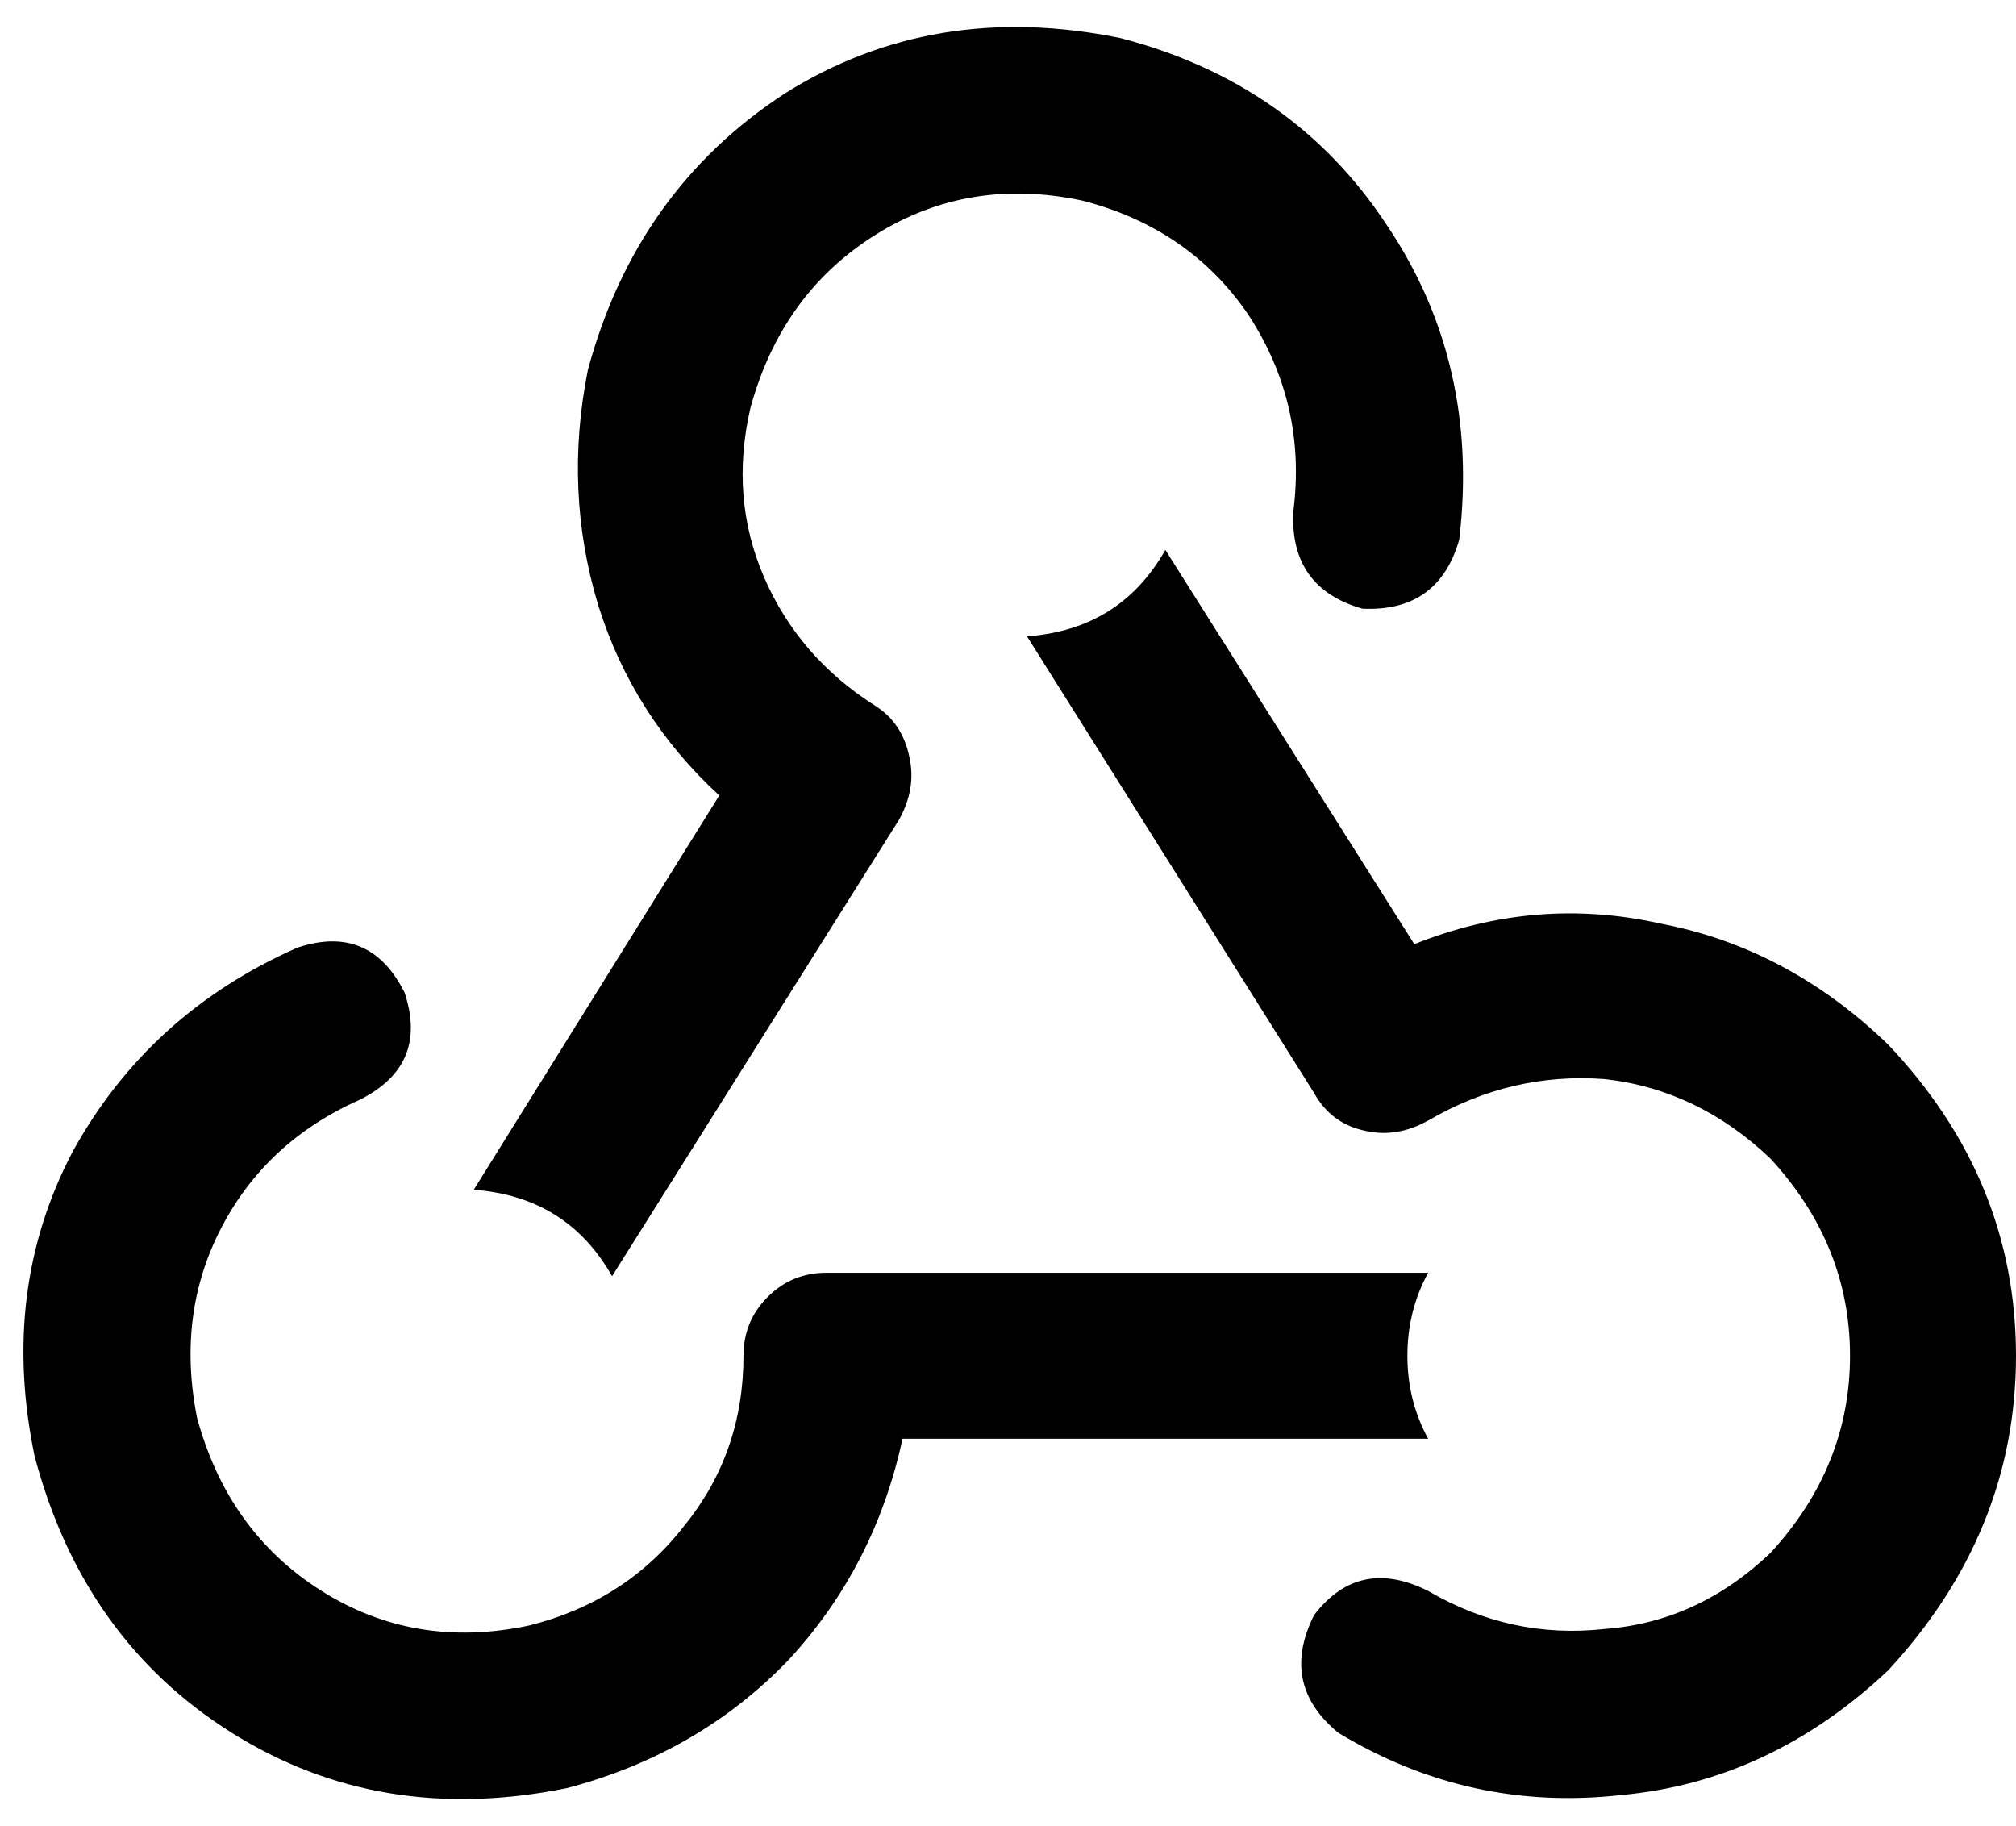 <svg xmlns="http://www.w3.org/2000/svg" viewBox="0 0 583 528">
    <path d="M 217 118 Q 226 85 253 68 L 253 68 Q 280 51 313 58 Q 344 66 361 91 Q 378 117 374 148 Q 373 170 394 176 Q 416 177 422 156 Q 428 105 401 65 Q 374 24 324 11 Q 270 0 227 27 Q 184 55 170 107 Q 163 142 173 175 Q 183 207 208 230 L 137 344 Q 164 346 177 369 L 260 237 Q 265 228 263 219 Q 261 209 253 204 Q 231 190 221 167 Q 211 144 217 118 L 217 118 Z M 337 159 Q 324 182 297 184 L 380 316 Q 385 325 395 327 Q 404 329 413 324 Q 437 310 464 312 Q 491 315 512 335 Q 535 360 535 392 Q 535 424 512 449 Q 491 469 464 471 Q 437 474 413 460 Q 393 450 380 467 Q 370 487 387 501 Q 425 524 469 519 Q 512 515 546 483 Q 583 443 583 392 Q 583 341 546 302 Q 517 274 480 267 Q 444 259 409 273 L 337 159 L 337 159 Z M 117 287 Q 107 267 86 274 Q 43 293 21 333 Q 0 373 10 421 Q 24 474 67 501 Q 110 528 164 517 Q 202 507 228 480 Q 253 453 261 416 L 413 416 Q 407 405 407 392 Q 407 379 413 368 L 239 368 Q 229 368 222 375 Q 215 382 215 392 Q 215 420 198 441 Q 181 463 153 470 Q 120 477 93 460 Q 66 443 57 410 Q 51 380 64 355 Q 77 330 104 318 Q 124 308 117 287 L 117 287 Z"/>
</svg>
